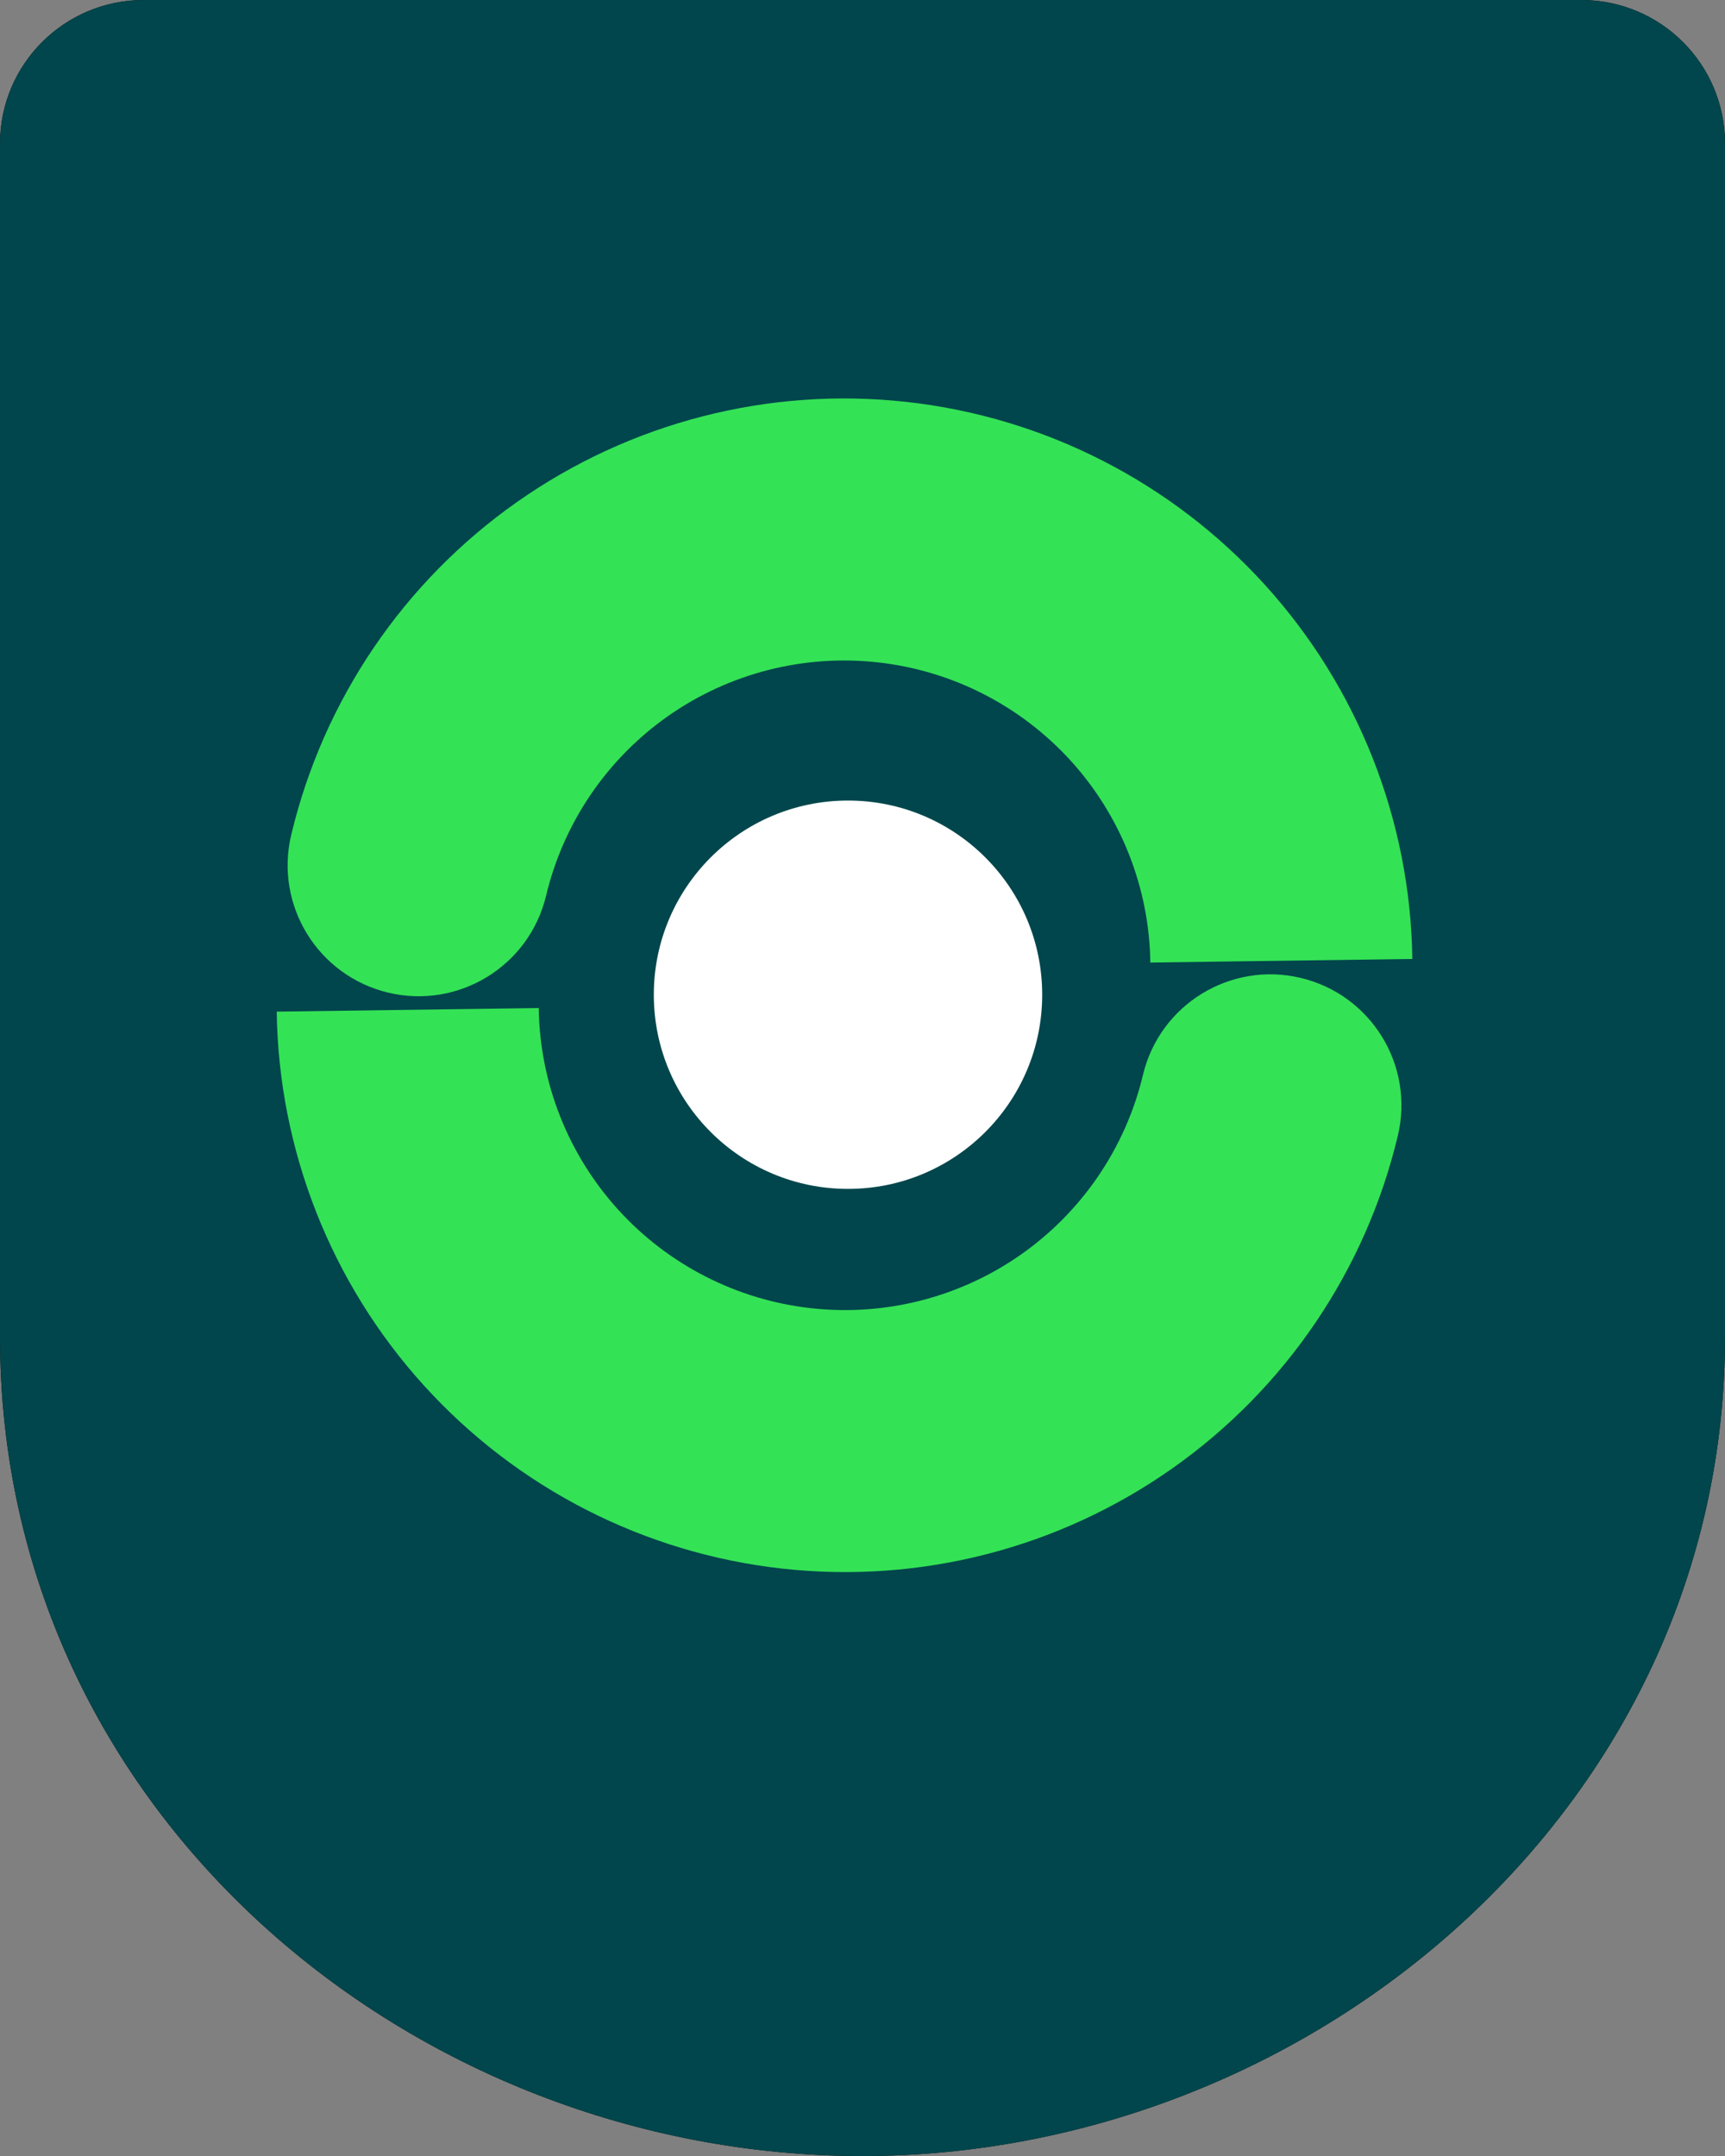 <svg width="48" height="60" viewBox="0 0 48 60" fill="none" xmlns="http://www.w3.org/2000/svg">
<rect x="0" y="0" width="48" height="60" fill="#808080" stroke="none"/>
<path d="M44 0H4C1.791 0 0 1.789 0 3.998V37.203C-9.80626e-05 50.481 11.494 59.968 23.939 60.001C36.421 60.033 48 50.355 48 37.203V3.994C48 1.785 46.209 0 44 0Z" fill="black"/>
<path d="M44 0H4C1.791 0 0 1.789 0 3.998V37.203C-9.80626e-05 50.481 11.494 59.968 23.939 60.001C36.421 60.033 48 50.355 48 37.203V3.994C48 1.785 46.209 0 44 0Z" fill="#01464C"/>
<path d="M29 27.683C29 24.698 26.581 22.279 23.597 22.279C20.613 22.279 18.193 24.698 18.193 27.683C18.193 30.667 20.613 33.086 23.597 33.086C26.581 33.086 29 30.667 29 27.683Z" fill="white"/>
<path d="M32.497 18.725L35.196 16.274L35.196 16.274L32.497 18.725ZM24.826 14.809L25.227 11.185L25.227 11.185L24.826 14.809ZM8.104 23.232C7.636 25.191 8.845 27.157 10.804 27.625C12.762 28.092 14.729 26.884 15.196 24.925L8.104 23.232ZM39.3 26.687C39.247 22.832 37.788 19.129 35.196 16.274L29.798 21.175C31.194 22.714 31.981 24.709 32.009 26.787L39.3 26.687ZM35.196 16.274C32.605 13.419 29.06 11.61 25.227 11.185L24.425 18.433C26.49 18.661 28.401 19.637 29.798 21.175L35.196 16.274ZM25.227 11.185C21.395 10.761 17.54 11.751 14.387 13.97L18.582 19.933C20.282 18.737 22.36 18.204 24.425 18.433L25.227 11.185ZM14.387 13.97C11.233 16.188 8.999 19.482 8.104 23.232L15.196 24.925C15.679 22.904 16.883 21.129 18.582 19.933L14.387 13.97Z" fill="#34E256"/>
<path d="M14.503 36.115L17.202 33.665L14.503 36.115ZM22.174 40.031L21.773 43.654L22.174 40.031ZM30.515 37.889L28.418 34.907L30.515 37.889ZM38.896 31.608C39.364 29.649 38.155 27.683 36.196 27.215C34.238 26.747 32.271 27.956 31.804 29.915L38.896 31.608ZM7.7 28.153C7.753 32.008 9.212 35.711 11.804 38.566L17.202 33.665C15.806 32.126 15.019 30.131 14.991 28.053L7.7 28.153ZM11.804 38.566C14.395 41.42 17.94 43.23 21.773 43.654L22.575 36.407C20.51 36.179 18.599 35.203 17.202 33.665L11.804 38.566ZM21.773 43.654C25.605 44.079 29.46 43.089 32.613 40.87L28.418 34.907C26.718 36.102 24.64 36.636 22.575 36.407L21.773 43.654ZM32.613 40.87C35.767 38.652 38.001 35.358 38.896 31.608L31.804 29.915C31.321 31.936 30.117 33.711 28.418 34.907L32.613 40.87Z" fill="#34E256"/>
</svg>

